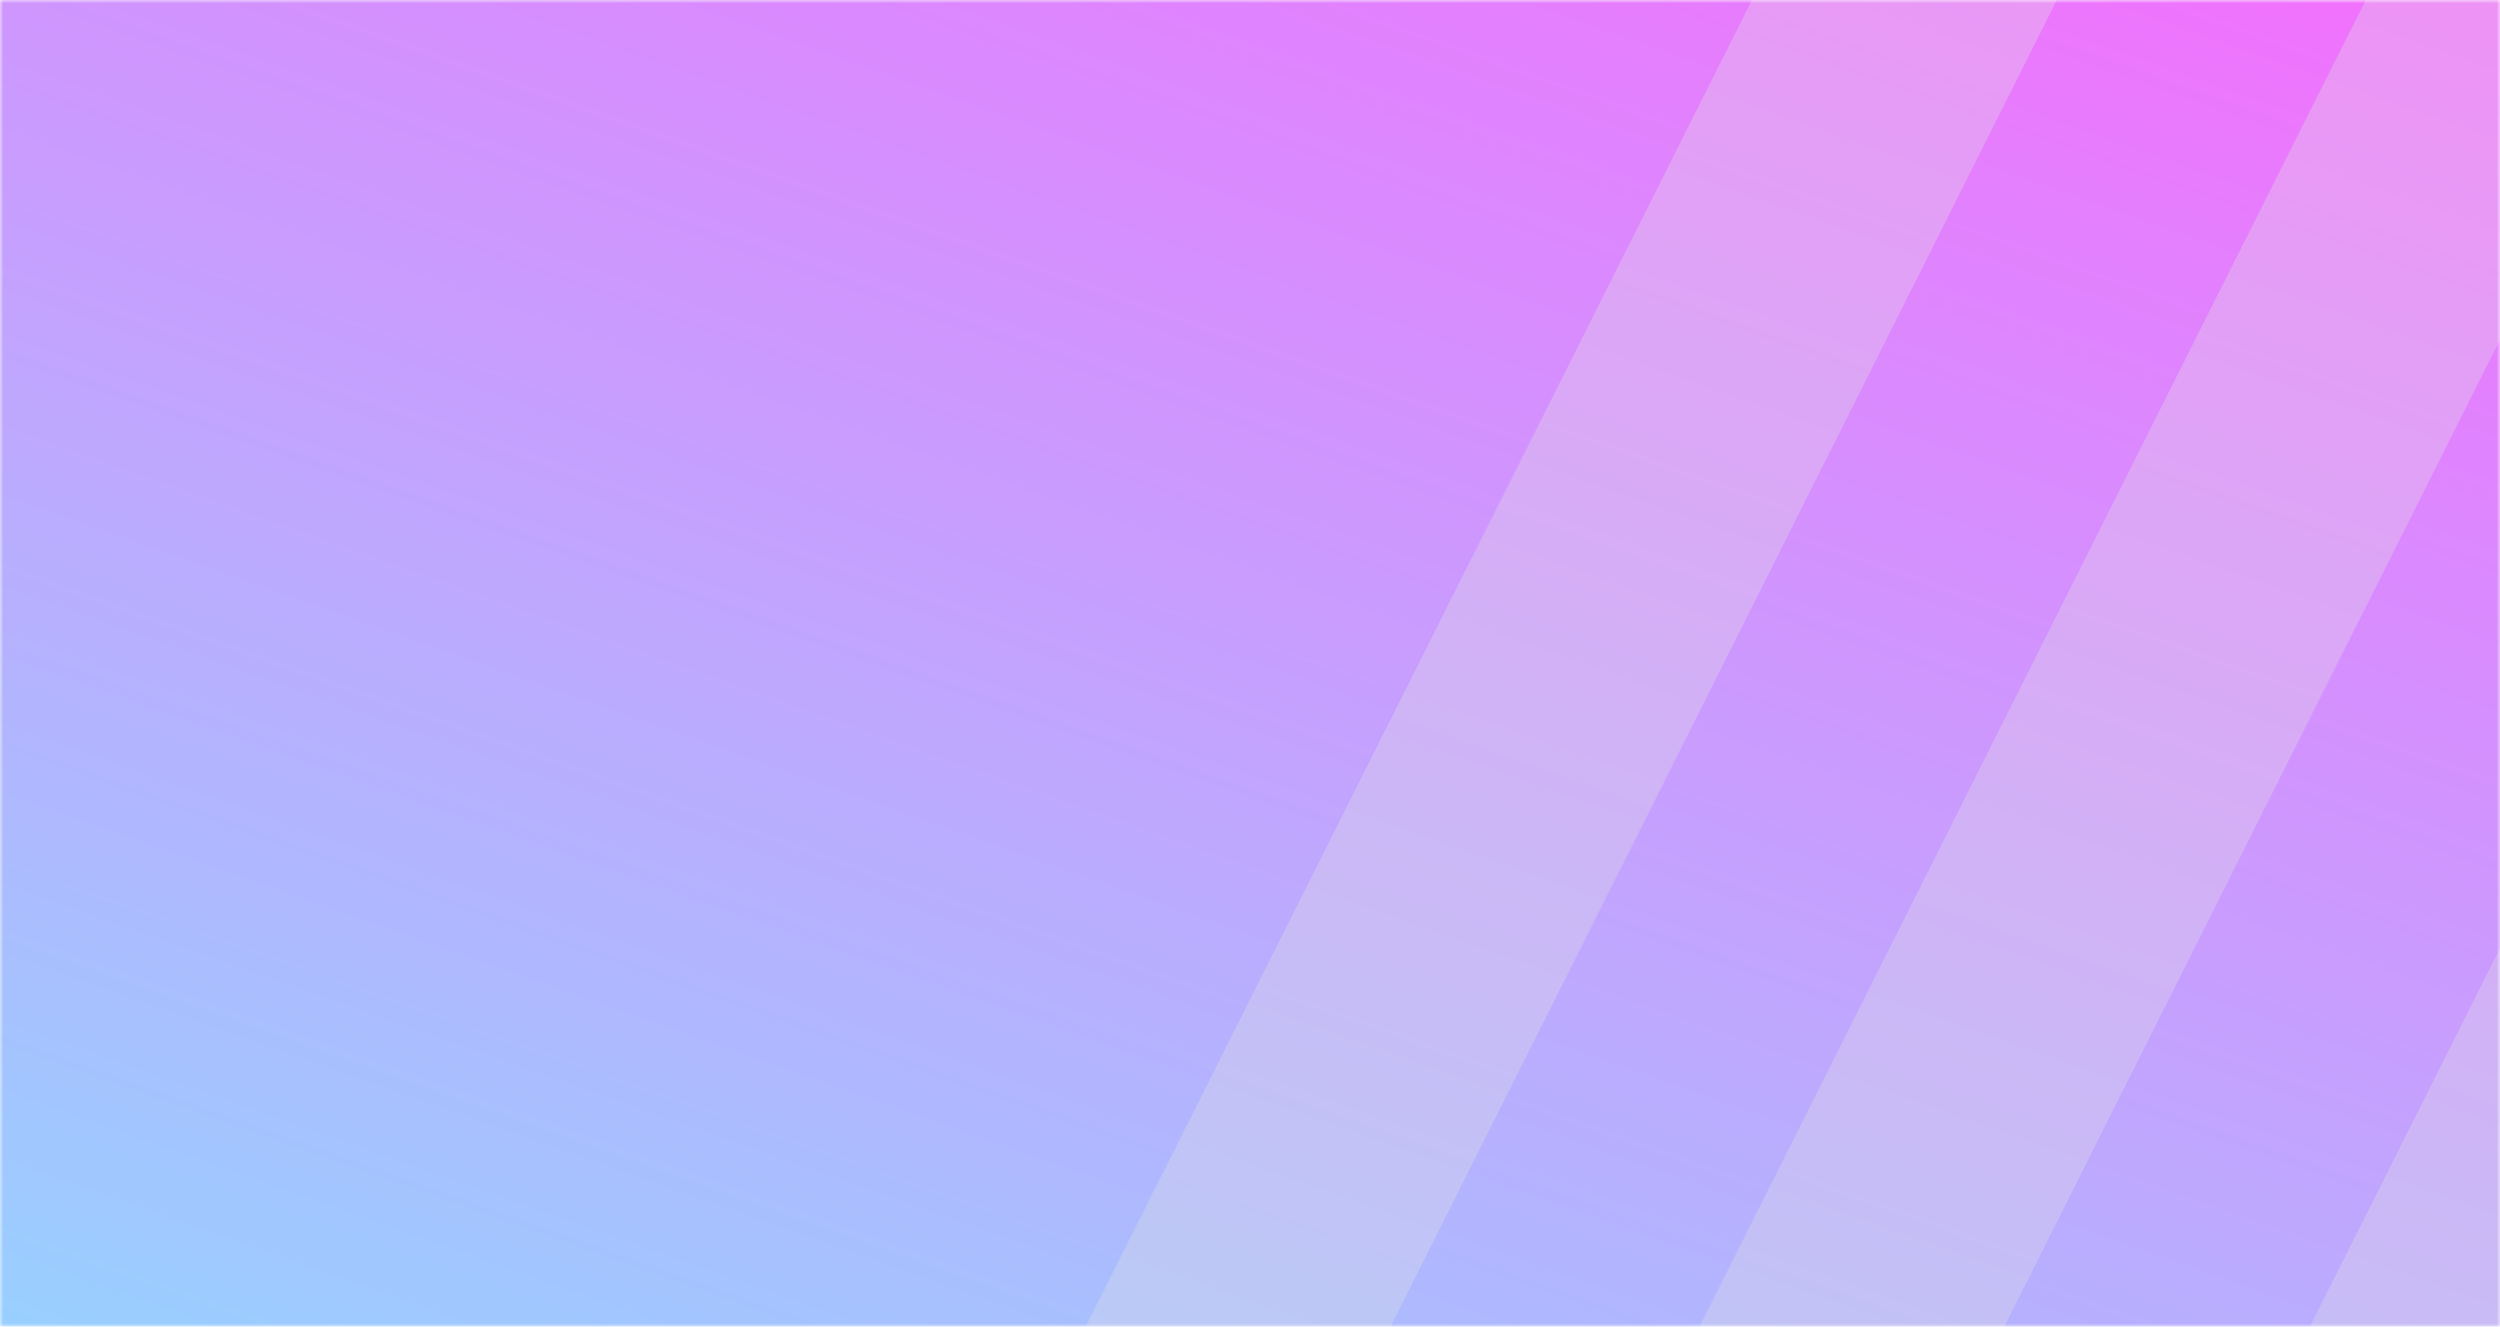 <svg width="375" height="199" viewBox="0 0 375 199" fill="none" xmlns="http://www.w3.org/2000/svg">
<mask id="mask0_4149_15264" style="mask-type:alpha" maskUnits="userSpaceOnUse" x="0" y="0" width="375" height="199">
<rect width="375" height="199" fill="url(#paint0_linear_4149_15264)"/>
</mask>
<g mask="url(#mask0_4149_15264)">
<rect width="375" height="199" fill="url(#paint1_linear_4149_15264)"/>
<rect width="40.935" height="416.282" transform="matrix(0.868 0.496 -0.449 0.894 363.904 -18)" fill="#E2E2E2" fill-opacity="0.3"/>
<rect width="40.935" height="416.282" transform="matrix(0.868 0.496 -0.449 0.894 286.904 -48)" fill="#E2E2E2" fill-opacity="0.3"/>
<rect width="40.935" height="416.282" transform="matrix(0.868 0.496 -0.449 0.894 439.904 13)" fill="#E2E2E2" fill-opacity="0.3"/>
</g>
<defs>
<linearGradient id="paint0_linear_4149_15264" x1="396.875" y1="-38.142" x2="255.804" y2="361.677" gradientUnits="userSpaceOnUse">
<stop stop-color="#FF62FD"/>
<stop offset="1" stop-color="#85E5FF"/>
</linearGradient>
<linearGradient id="paint1_linear_4149_15264" x1="396.875" y1="-38.142" x2="255.804" y2="361.677" gradientUnits="userSpaceOnUse">
<stop stop-color="#FF62FD"/>
<stop offset="1" stop-color="#85E5FF"/>
</linearGradient>
</defs>
</svg>
